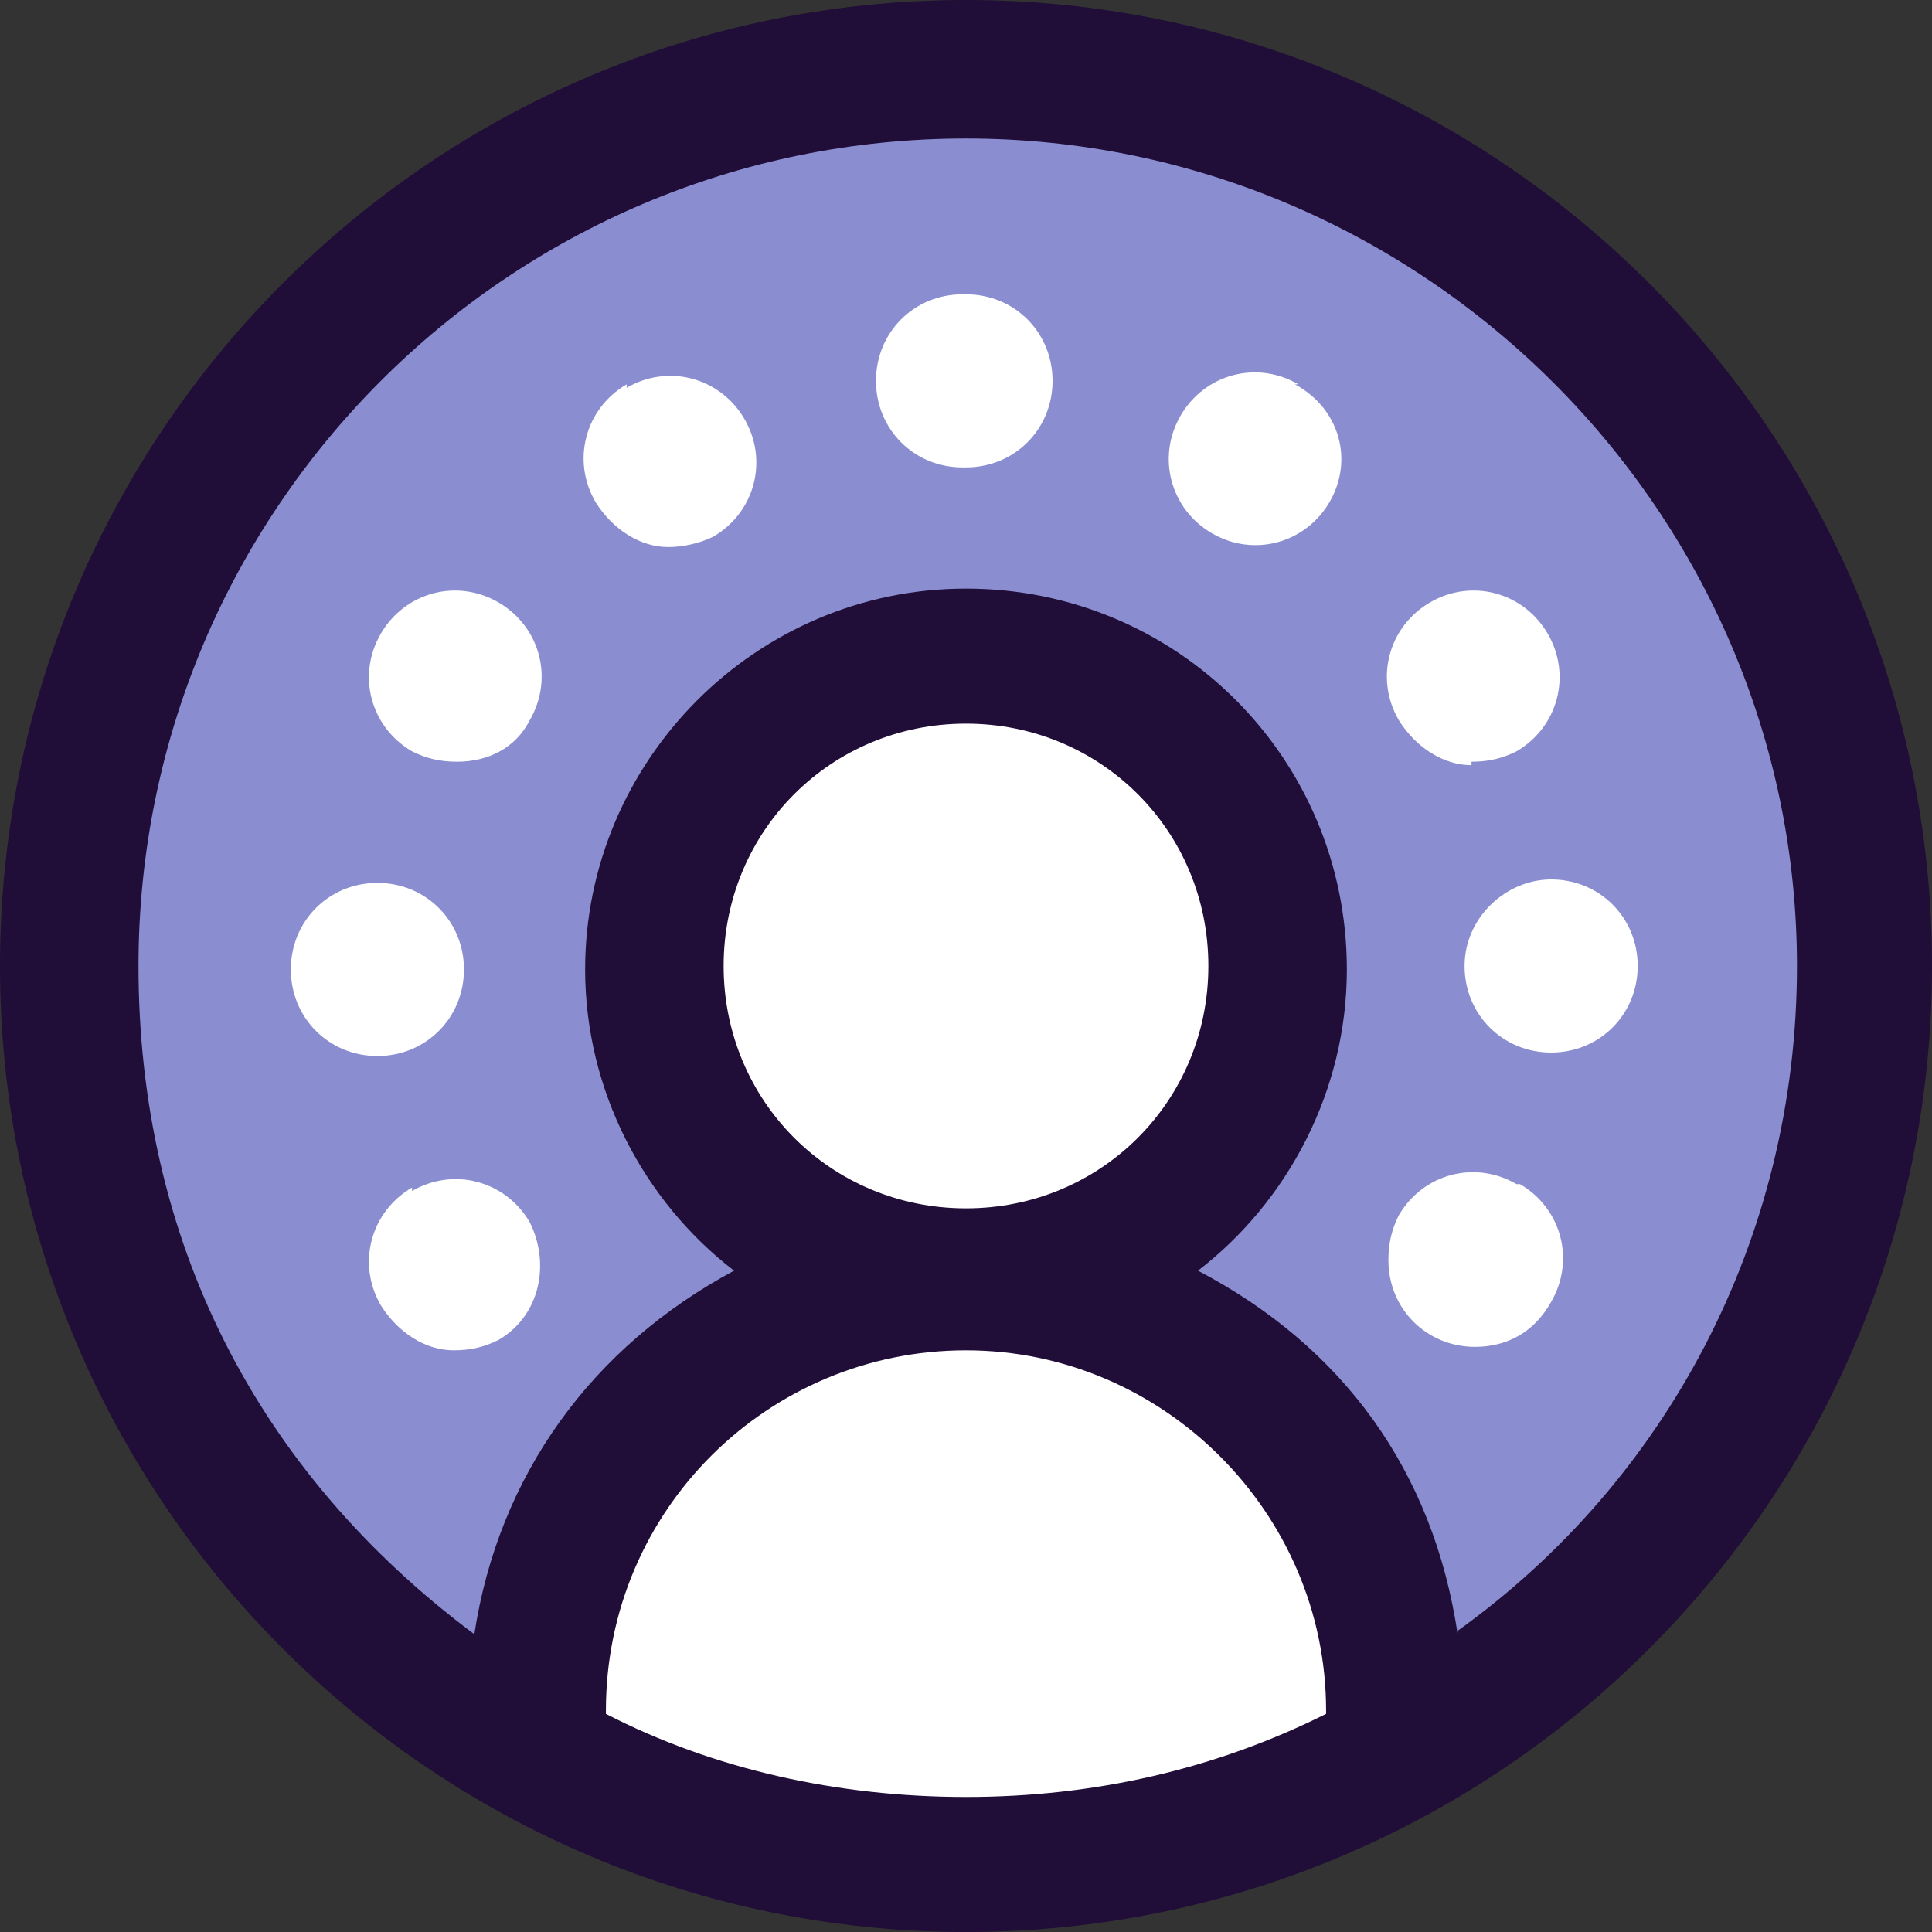<?xml version="1.0" encoding="UTF-8"?>
<svg id="Camada_1" xmlns="http://www.w3.org/2000/svg" version="1.1" xmlns:lucid="lucid" viewBox="0 0 55.8 55.8">
  <rect x="0" y="0" width="55.8" height="55.8" fill="#333333" stroke="none"/>
  <!-- Generator: Adobe Illustrator 29.5.0, SVG Export Plug-In . SVG Version: 2.1.0 Build 137)  -->
  <defs>
    <style>
      .st0 {
        fill: #fff;
      }

      .st1 {
        fill: #8a8ed1;
      }

      .st2 {
        fill: #200d38;
      }
    </style>
  </defs>
  <g lucid:page-tab-id="0_0">
    <path class="st1" d="M27.9,4C14.7,4,4,14.8,4,27.9c0,7.9,3.8,14.9,9.7,19.2.7-4.6,3.3-8.3,7.5-10.5-2.8-2.1-4.3-5.1-4.3-8.6,0-6.1,4.9-11,11-11s11,5,11,11c0,3.5-1.7,6.7-4.3,8.7,3.9,2.1,6.8,6,7.4,10.5,6.4-4.7,9.8-11.4,9.8-19.2,0-13.2-10.7-23.9-23.9-23.9v-.1Z"/>
    <path class="st1" d="M11,18.3c.7-1.2,2.2-1.6,3.4-.9s1.6,2.2.9,3.4c-.5.8-1.3,1.3-2.1,1.3-1.4,0-2.5-1.1-2.5-2.5,0-.5.1-.9.4-1.3h-.1ZM8.4,28c0-1.4,1.1-2.5,2.5-2.5s2.5,1.1,2.5,2.5-1.1,2.5-2.5,2.5-2.5-1.1-2.5-2.5ZM14.4,38.6c-.4.3-.8.3-1.3.3-.9,0-1.7-.4-2.2-1.3-.7-1.2-.3-2.7.9-3.4s2.7-.3,3.4.9c.7,1.2.3,2.7-.9,3.4l.1.1ZM20.5,15.4c-.4.2-.8.3-1.3.3-.8,0-1.7-.4-2.1-1.3-.7-1.2-.3-2.7.9-3.4,1.2-.7,2.7-.3,3.4.9.7,1.2.3,2.7-.9,3.4v.1ZM27.8,13.4h-.1c-1.4,0-2.5-1.1-2.5-2.5s1.1-2.5,2.5-2.5h.1c1.4,0,2.5,1.1,2.5,2.5s-1.1,2.5-2.5,2.5ZM38.5,14.4c-.7,1.2-2.2,1.6-3.4.9-1.2-.7-1.6-2.2-.9-3.4.7-1.2,2.2-1.6,3.4-.9,1.2.7,1.6,2.2.9,3.4ZM41.3,17.2c1.2-.7,2.7-.3,3.4.9.7,1.2.3,2.7-.9,3.4-1.2.7-2.7.3-3.4-.9-.7-1.2-.3-2.7.9-3.4ZM44.7,37.6c-.5.8-1.3,1.3-2.1,1.3-1.4,0-2.5-1.1-2.5-2.5,0-.5.1-.9.3-1.3h0c.7-1.2,2.2-1.6,3.4-.9,1.2.7,1.6,2.2.9,3.4ZM44.8,30.4c-1.3,0-2.5-1.1-2.5-2.5s1.1-2.5,2.5-2.5,2.5,1.1,2.5,2.5-1.1,2.5-2.5,2.5Z"/>
    <path class="st0" d="M34.9,27.9c0,3.9-3.1,7-7,7s-7-3.1-7-7,3.1-7,7-7,7,3.1,7,7ZM27.9,39c-5.7,0-10.4,4.7-10.4,10.4v.1c3.1,1.6,6.7,2.4,10.4,2.4s7.2-.8,10.4-2.4v-.1c0-5.8-4.7-10.4-10.4-10.4Z"/>
    <path class="st2" d="M55.8,27.9c0,15.4-12.5,27.9-27.9,27.9S0,43.3,0,27.9,12.5,0,27.9,0s27.9,12.5,27.9,27.9Z"/>
    <path class="st0" d="M38.3,49.5c-3.2,1.6-6.7,2.4-10.4,2.4s-7.3-.8-10.4-2.4v-.1c0-5.8,4.7-10.4,10.4-10.4s10.4,4.7,10.4,10.4c0,0,0,.1,0,.1ZM34.9,27.9c0,3.9-3.1,7-7,7s-7-3.1-7-7,3.1-7,7-7,7,3.1,7,7Z"/>
    <path class="st1" d="M42.1,47.2c-.7-4.7-3.3-8.3-7.5-10.5,2.6-2,4.3-5.2,4.3-8.7,0-6.1-4.9-11-11-11s-11,5-11,11c0,3.5,1.7,6.7,4.3,8.7-4.1,2.2-6.8,5.9-7.5,10.5-6.3-4.7-9.7-11.4-9.7-19.3C4,14.7,14.7,4,27.9,4c13.2,0,24,10.8,24,23.9,0,7.9-3.8,14.9-9.8,19.2v.1Z"/>
    <path class="st0" d="M37.5,11.1c-1.2-.7-2.7-.3-3.4.9s-.3,2.7.9,3.4,2.7.3,3.4-.9.3-2.7-1-3.4h.1ZM10.9,30.5c1.4,0,2.5-1.1,2.5-2.5s-1.1-2.5-2.5-2.5-2.5,1.1-2.5,2.5,1.1,2.5,2.5,2.5ZM42.5,22c.5,0,.9-.1,1.3-.3,1.2-.7,1.6-2.2.9-3.4h0c-.7-1.2-2.2-1.6-3.4-.9s-1.6,2.2-.9,3.4c.5.8,1.3,1.3,2.1,1.3v-.1ZM11.9,21.7c.4.2.8.3,1.3.3.9,0,1.7-.4,2.1-1.2.7-1.2.3-2.7-.9-3.4-1.2-.7-2.7-.3-3.4.9-.7,1.2-.3,2.7.9,3.4ZM43.8,34.2c-1.2-.7-2.7-.3-3.4.9-.2.4-.3.8-.3,1.3,0,1.4,1.1,2.5,2.5,2.5.9,0,1.7-.4,2.2-1.3.7-1.2.3-2.7-.9-3.4h-.1ZM44.8,25.4c-1.3,0-2.5,1.1-2.5,2.5s1.1,2.5,2.5,2.5,2.5-1.1,2.5-2.5-1.1-2.5-2.5-2.5ZM27.9,8.5h-.1c-1.4,0-2.5,1.1-2.5,2.5s1.1,2.5,2.5,2.5h.1c1.4,0,2.5-1.1,2.5-2.5s-1.1-2.5-2.5-2.5ZM18.1,11.1c-1.2.7-1.6,2.2-.9,3.4.5.8,1.3,1.3,2.1,1.3.4,0,.9-.1,1.3-.3,1.2-.7,1.6-2.2.9-3.4s-2.2-1.6-3.4-.9v-.1ZM11.9,34.3c-1.2.7-1.6,2.2-.9,3.4.5.8,1.3,1.3,2.1,1.3.5,0,.9-.1,1.3-.3,1.2-.7,1.5-2.2.9-3.4-.7-1.2-2.2-1.6-3.4-.9v-.1Z"/>
  </g>
</svg>
